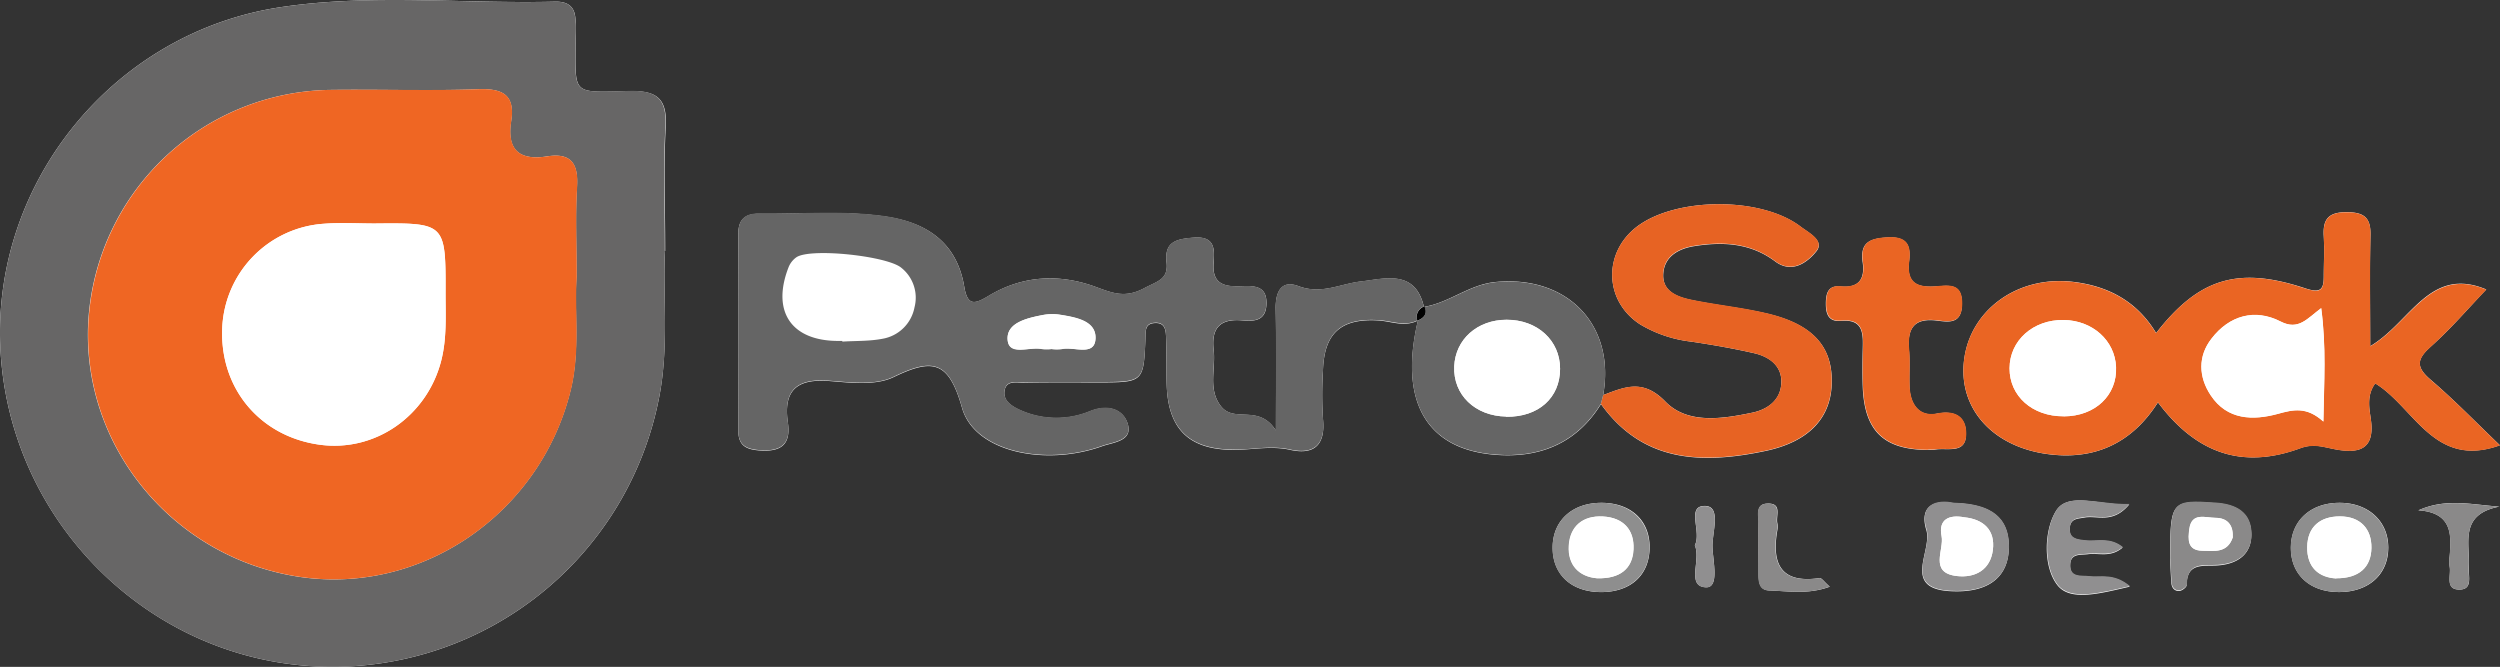 <svg xmlns="http://www.w3.org/2000/svg" viewBox="0 0 573 152.84"><rect x="0" y="0" width="573" height="152.84" fill="#333333" stroke="none"/><defs><style>.cls-1{fill:#fff;}.cls-2{fill:#676666;}.cls-3{fill:#656565;}.cls-4{fill:#ea6523;}.cls-5{fill:#e76323;}.cls-6{fill:#908f90;}.cls-7{fill:#8a8989;}.cls-8{fill:#8e8e8e;}.cls-9{fill:#ef6623;}.cls-10{fill:#010101;}</style></defs><title>Petro Stock</title><g id="Calque_2" data-name="Calque 2"><g id="Calque_1-2" data-name="Calque 1"><path class="cls-1" d="M367.45,90.55c2.87-16.09-8.23-27.5-24.65-25.92-6.1.58-10.63,4.78-16.44,5.7-2-8.7-9.11-6.41-14.41-5.81-4.78.54-9.09,3.06-14.34,1.07-3.93-1.5-5.29,1.33-5.22,5.2.17,8.49.05,17,.05,27.9-4-6.23-9.57-1.54-12.67-5.66-2.94-3.9-1.09-8.52-1.59-12.79-.58-4.93,1.36-7.25,6.54-6.8,2.56.22,5.38.24,5.55-3.63.19-4.38-2.83-4.3-5.75-4.19-3.8.14-6.73-.42-6.36-5.31.25-3.24.31-6.25-4.65-5.83-3.88.31-6.67.93-6.13,5.66.45,3.94-2.11,4.32-5.1,5.92-4.34,2.31-7.15,1.19-11-.24-8.38-3.12-16.85-2.73-24.68,2-3.15,1.89-4.83,2.44-5.59-2.09-1.7-10.2-8.66-14.78-18.27-16.13S183.58,49.11,174,49c-3.11-.05-4.79,1.24-4.78,4.59q.09,22.53,0,45.06c0,3.3,1.53,4.33,4.7,4.59,5,.41,7.41-1.24,6.66-6.38-1.11-7.65,2.34-10.11,9.68-9.51,4.85.4,10.49,1.06,14.56-.91,9-4.34,12.62-3.74,15.68,7.06,2.86,10.1,19,13.48,32.11,8.78,2.52-.9,7.27-1.15,5.79-5.34-1.12-3.17-4.46-4.29-8.49-2.71a20.13,20.13,0,0,1-16.58-.45c-1.66-.82-3.35-2-3.11-4.06.31-2.59,2.69-2,4.34-2,5.69-.11,11.39-.06,17.08-.06,10.45,0,10.48,0,10.9-10.1.07-1.6-.17-3.28,1.95-3.49,2.71-.27,2.73,1.84,2.78,3.63.12,3.62,0,7.25.15,10.88.42,9.92,5.23,14.48,15.24,14.54,4.36,0,8.64-1,13.08,0,5.66,1.24,8.1-1.3,7.48-7.18a85.67,85.67,0,0,1,0-10.87c.24-8.65,4.06-12.13,12.71-11.61,3,.19,6,1.59,9.07,0-4.59,19.28,2.44,30.44,19.72,30.89,9.45.25,17.12-3.46,22.23-11.73,9.7,13.58,23.43,13.76,37.69,10.75,10.29-2.17,15.17-7.86,15.21-15.91.06-8.29-4.64-13.28-15.25-15.68-5.54-1.26-11.23-1.84-16.8-3-3.39-.69-7-2-6.55-6.29.38-3.8,3.56-5.5,7.11-6.07,6.58-1.05,12.89-.71,18.53,3.52,3.92,2.93,7.5.07,9.43-2.33s-1.75-4.23-3.59-5.63C403.65,45,384,45.17,375.12,52c-7.76,6-7.43,17.06.82,22.36a29.4,29.4,0,0,0,11.67,3.94c4.85.72,9.69,1.57,14.47,2.66,3.51.81,6.39,2.91,6.2,6.86s-3.15,6-6.58,6.75c-6.94,1.45-14.91,2.7-20-2.53s-9.27-3.37-14.23-1.49m-215-33c0-10.76-.38-19.58.12-28.35.39-6.55-1.94-8.47-8.34-8.31C130.65,21.2,132,21.89,131.9,9c0-1.29-.07-2.59,0-3.88C132,1.86,130.54.31,127.23.38c-20.94.54-42-1.86-62.8,1.25C26.35,7.32-1.48,41.28.06,79.23c1.57,38.69,32,70.42,70.25,73.38a76.26,76.26,0,0,0,80.75-61.44c2.33-11.83.81-23.76,1.36-33.67M494.19,76.33c-4.35-7.22-10.9-10.76-19-11.73-12.22-1.47-23,5.86-24.89,17S455.86,102,468.74,104c10.92,1.68,19.79-2.19,25.86-11.78C503.43,104,514,107.6,527.21,102.73c3.08-1.14,5.24-.28,7.95.23,5.18,1,9.25.31,8.24-6.84-.37-2.57-1-5.55,1-8.26,9,5.5,13.48,19.64,28.58,14.19-5.45-5.2-10.43-10.35-15.86-15-3.54-3-3.16-4.81.12-7.71,4.51-4,8.47-8.66,12.61-13-13-5.48-17.33,7.55-26.6,13,0-9.42-.14-17.4.06-25.39.11-4.08-1.47-5.3-5.46-5.33-4.23,0-5.49,1.67-5.25,5.54.18,3.09,0,6.2,0,9.32s-1,3.68-4.27,2.59C513,61,504,63.73,494.19,76.33M441.9,103.07a8,8,0,0,0,1.55,0c2.74-.53,7.08,1.12,7.16-3.47.07-3.74-2.18-5.68-6.72-4.78-4,.8-6.06-2.13-6.23-6.07-.13-2.84.13-5.7-.12-8.53-.42-4.79,1-7.4,6.4-6.73,2.67.33,5.7.88,5.74-3.82.05-4.54-2.65-4.29-5.54-4.05-4.17.35-7.25-.26-6.59-5.6.46-3.6-.31-5.84-4.92-5.59-4.09.22-6.36,1.13-5.71,5.71.54,3.78-.83,5.94-5.1,5.52-2.83-.28-3.34,1.57-3.34,4s.7,4.14,3.45,3.89c5.2-.48,5.1,3,5,6.5-.06,2.84-.09,5.69,0,8.53.37,10.2,4.79,14.49,14.92,14.56m44.62,22.33c-3-2.4-6-1.19-8.68-1.55-1.91-.25-3.68-.45-3.4-3,.22-2.09,1.82-2,3.36-2.28,2.94-.56,6.47,1.52,10.26-3-6.78.21-14-3-16.77,1.48s-3,12.76.31,17c2.95,3.84,9.93,1.87,16.59.35-3.74-3.1-6.65-2-9.26-2.29-1.93-.24-4.58.45-4.4-2.8.15-2.59,2.39-2.12,4.11-2.35,2.45-.33,5.14.84,7.88-1.49m10.92,2.54c0,.36.1,2.94.28,5.5.07,1.15.73,2,1.93,1.86.6-.08,1.58-.85,1.58-1.31,0-5.28,3.88-4.3,7.09-4.52,4.39-.29,7.71-2.41,7.73-7,0-5-3.42-7-8.2-7.29-10.15-.68-10.41-.5-10.41,12.76m-49.61-12.72c-4.14-.83-8,.43-6.27,6.14,1.46,4.76-5.71,13.37,5.41,14,8.86.53,13.48-3.27,13.5-10.12,0-6.56-3.88-9.86-12.64-10.07M367.1,135.71c6.81-.06,11-4,11-10.32s-4.55-10.22-11.23-10.14-11.07,4.23-11,10.41,4.42,10.09,11.27,10.05m169.08-20.46c-6.66,0-11.12,4.12-11.15,10.27s4.33,10.2,11.1,10.18,11.22-4.06,11.23-10.17-4.62-10.3-11.18-10.28m18,1.71c7.74.5,7.72,5.39,7.24,10.59a8.12,8.12,0,0,0,0,2.31c.4,2-1.2,5.43,2.46,5.26,2.85-.13,1.81-3.18,1.93-5,.35-5.44-2.38-12.2,7-14-6.43-.46-12.22-2-18.6.87m-134.85,17.5c-1.29-1.13-1.86-2-2.29-2-8.94,1.33-11.09-3.27-9.73-11a4.2,4.2,0,0,0,0-1.54c-.41-1.7,1.22-4.68-2.31-4.53-2.69.11-2,2.55-2,4.2-.09,3.87,0,7.72,0,11.59,0,1.83,0,4,2.38,4.12,4.38.13,8.9,1,14-.88M388.46,125c1.45,3.33-2,9.35,2.49,9.6,3.25.19,1.6-6.12,1.55-9.41s2.09-9.27-1.79-9.23c-4.29,0-.64,6-2.25,9"/><path class="cls-2" d="M152.42,57.5c-.55,9.91,1,21.83-1.36,33.67a76.26,76.26,0,0,1-80.75,61.44C32,149.65,1.63,117.92.06,79.23-1.48,41.28,26.34,7.32,64.43,1.63,85.24-1.48,106.3.92,127.24.39c3.3-.08,4.73,1.47,4.62,4.68,0,1.29,0,2.58,0,3.88.12,12.94-1.24,12.25,12.3,11.89,6.39-.17,8.73,1.76,8.35,8.31-.51,8.77-.13,17.59-.13,28.35m-20.23,6.23c0-7.92-.3-14.42.1-20.88.32-5.32-1.32-7.89-6.89-7-6.39,1-9.24-1.53-8.21-8.07.92-5.95-1.83-7.53-7.5-7.32-11.4.4-22.81,0-34.21.15a56.39,56.39,0,0,0-55.2,52.8c-1.75,28.6,19.2,54.23,48,58.75,28.23,4.42,55.62-14.39,62.55-42.77,2.2-9,.82-18.07,1.34-25.65"/><path class="cls-3" d="M325,73.37c-3,1.58-6,.17-9.06,0-8.66-.52-12.48,3-12.71,11.61a82.11,82.11,0,0,0,0,10.87c.6,5.88-1.83,8.42-7.5,7.18-4.43-1-8.72.07-13.06,0-10-.06-14.83-4.63-15.26-14.54-.15-3.63,0-7.26-.14-10.88-.05-1.79-.08-3.9-2.78-3.63-2.13.21-1.89,1.89-1.94,3.49-.43,10.08-.47,10.08-10.9,10.09-5.7,0-11.4,0-17.09.07-1.65,0-4-.58-4.34,2-.24,2.06,1.45,3.24,3.1,4.06a20.15,20.15,0,0,0,16.59.45c4-1.58,7.38-.46,8.49,2.71,1.48,4.18-3.26,4.43-5.79,5.34-13.08,4.7-29.25,1.32-32.11-8.78-3.06-10.8-6.73-11.4-15.68-7.06-4.07,2-9.71,1.31-14.56.92-7.34-.61-10.79,1.84-9.68,9.5.75,5.15-1.7,6.8-6.65,6.38-3.18-.27-4.72-1.29-4.71-4.59q.06-22.53,0-45.06c0-3.35,1.67-4.64,4.79-4.59,9.56.16,19.16-.75,28.7.6S219.29,55.49,221,65.68c.75,4.53,2.44,4,5.59,2.1,7.83-4.69,16.3-5.07,24.67-2,3.88,1.43,6.69,2.55,11,.24,3-1.6,5.55-2,5.1-5.92-.54-4.72,2.25-5.35,6.13-5.66,5-.42,4.9,2.59,4.65,5.83-.38,4.89,2.55,5.45,6.36,5.31,2.92-.11,5.94-.19,5.75,4.19-.17,3.87-3,3.85-5.55,3.63-5.18-.45-7.11,1.87-6.54,6.8.5,4.27-1.35,8.89,1.6,12.79,3.1,4.12,8.71-.57,12.67,5.65,0-10.91.1-19.4-.06-27.89-.08-3.86,1.29-6.7,5.21-5.2,5.26,2,9.57-.53,14.35-1.07,5.3-.6,12.4-2.89,14.41,5.81l.13-.11a2.54,2.54,0,0,0-1.63,3.28ZM193.06,78.14a.81.81,0,0,1,0,.16c3.09-.2,6.23-.07,9.24-.66a9,9,0,0,0,7.3-7.18,8.76,8.76,0,0,0-3-9.07c-3.12-2.69-20.54-4.6-24-2.47a5.1,5.1,0,0,0-1.84,2.28c-4,10.18.61,17,11.49,16.94Zm48,1.89a10.55,10.55,0,0,0,2.32,0c2.72-.63,7.49,1.69,7.71-2.36s-4.52-4.93-8.12-5.51a11.43,11.43,0,0,0-3.87.05c-3.58.69-8.39,1.66-8.16,5.61S236,79.41,238.75,80a11.12,11.12,0,0,0,2.31,0"/><path class="cls-4" d="M494.19,76.33C504,63.73,513,61,528.34,66.11c3.26,1.09,4.27.64,4.27-2.59s.19-6.23,0-9.32c-.23-3.87,1-5.58,5.26-5.54,4,0,5.57,1.25,5.46,5.33-.2,8-.06,16-.06,25.39,9.27-5.41,13.65-18.44,26.6-13-4.14,4.29-8.1,8.93-12.62,13-3.27,2.9-3.65,4.7-.11,7.71,5.43,4.61,10.4,9.77,15.86,15-15.1,5.45-19.57-8.69-28.58-14.19-2,2.71-1.39,5.69-1,8.26,1,7.15-3.06,7.82-8.24,6.84-2.7-.51-4.87-1.37-7.95-.23C514,107.6,503.43,104,494.6,92.21c-6.08,9.59-14.93,13.46-25.85,11.78-12.89-2-20.31-11.3-18.47-22.36s12.67-18.5,24.89-17c8.12,1,14.66,4.52,19,11.73m38.34,20.28c.15-9.29.69-17.1-.5-26-3.22,2.37-5.19,5.18-9.28,3.08-5.94-3-11.79-1.4-15.87,3.92-3.1,4-3,8.79-.16,13,3.78,5.7,9.73,5.76,15.31,4.25,3.57-1,6.63-1.75,10.5,1.75M473,95.43c7.21,0,12.29-4.84,12-11.33-.27-6.07-5.39-10.66-12-10.76-7-.1-12.4,4.67-12.42,11.06s5.24,11.08,12.4,11"/><path class="cls-5" d="M367.45,90.55c5-1.88,9.06-3.81,14.23,1.48s13.08,4,20,2.54c3.44-.72,6.4-2.93,6.6-6.76s-2.69-6-6.22-6.85c-4.77-1.1-9.61-1.93-14.46-2.66a29.24,29.24,0,0,1-11.67-3.94c-8.25-5.31-8.59-16.38-.81-22.36,8.87-6.82,28.52-7,37.58-.1,1.84,1.4,5.57,3.17,3.59,5.63s-5.51,5.27-9.43,2.33c-5.65-4.23-11.95-4.57-18.53-3.52-3.56.57-6.73,2.27-7.11,6.07-.42,4.26,3.17,5.59,6.55,6.29,5.57,1.13,11.26,1.72,16.8,3,10.61,2.4,15.31,7.4,15.25,15.69-.05,8.06-4.92,13.75-15.21,15.92-14.26,3-28,2.81-37.69-10.75.17-.67.35-1.32.52-2"/><path class="cls-3" d="M367.45,90.55c-.17.65-.35,1.31-.52,2-5.11,8.27-12.78,12-22.23,11.73-17.29-.44-24.3-11.61-19.72-30.88l-.12.13c1.49-.63,2.38-1.54,1.63-3.27l-.13.09c5.81-.9,10.34-5.11,16.44-5.69,16.42-1.57,27.52,9.83,24.65,25.92m-22.24,4.93c7.37.13,12.36-4.29,12.36-11,0-6.48-5.21-11.26-12.26-11.23-6.72,0-11.74,4.5-12,10.68-.28,6.51,4.76,11.38,11.9,11.5"/><path class="cls-4" d="M441.9,103.08C431.77,103,427.35,98.72,427,88.51c-.1-2.84-.07-5.69,0-8.53.07-3.55.17-7-5-6.5-2.76.25-3.45-1.45-3.45-3.89s.51-4.23,3.33-4c4.27.42,5.64-1.74,5.1-5.52-.65-4.59,1.63-5.49,5.71-5.71,4.6-.25,5.38,2,4.92,5.59-.66,5.34,2.42,6,6.59,5.6,2.9-.24,5.59-.49,5.55,4.05-.05,4.7-3.08,4.15-5.75,3.82-5.42-.67-6.82,1.94-6.4,6.73.25,2.83,0,5.69.12,8.53.16,3.94,2.2,6.87,6.23,6.07,4.54-.9,6.79,1,6.72,4.77-.08,4.6-4.42,3-7.16,3.48a10,10,0,0,1-1.55,0"/><path class="cls-6" d="M486.52,125.4c-2.74,2.32-5.43,1.16-7.88,1.49-1.72.23-4-.24-4.11,2.35-.18,3.24,2.47,2.56,4.4,2.8,2.61.32,5.53-.81,9.26,2.29-6.66,1.52-13.64,3.48-16.6-.34-3.26-4.23-3-12.69-.3-17s10-1.27,16.77-1.49c-3.79,4.54-7.32,2.46-10.26,3-1.54.29-3.14.19-3.36,2.29-.28,2.6,1.49,2.8,3.4,3,2.71.36,5.66-.85,8.68,1.55"/><path class="cls-7" d="M497.43,127.94c0-13.26.26-13.44,10.42-12.76,4.79.32,8.24,2.27,8.21,7.28,0,4.6-3.35,6.72-7.74,7-3.21.21-7.05-.77-7.08,4.51,0,.46-1,1.23-1.59,1.32-1.2.16-1.85-.72-1.93-1.86-.17-2.58-.27-5.15-.29-5.51m14.33-4.89c.14-2.67-1.2-4.32-3.94-4.35-2.29,0-5.5-1.34-6,2.61-.3,2.24-.54,4.87,3,4.93,2.74.05,5.78.6,7-3.19"/><path class="cls-6" d="M447.83,115.22c8.77.21,12.66,3.51,12.64,10.07,0,6.85-4.64,10.64-13.51,10.11-11.11-.67-3.95-9.28-5.39-14.05-1.75-5.7,2.13-7,6.26-6.13m2.4,3.35c-3.6-.67-6,.53-5.22,4.31.62,3.19-2.92,8.37,3.45,9.14,4.26.51,7.75-1.44,8.31-6s-2.18-7-6.54-7.45"/><path class="cls-8" d="M367.1,135.71c-6.85,0-11.22-3.85-11.27-10.05s4.37-10.35,11-10.42,11.17,4,11.23,10.15-4.19,10.26-11,10.32m-1-3.17c5.11.13,8.06-2.07,8.3-6.64s-2.38-7.27-7-7.52-7.55,2.23-7.82,6.69,2.37,7.12,6.48,7.47"/><path class="cls-8" d="M536.18,115.24c6.56,0,11.2,4.25,11.18,10.29s-4.47,10.15-11.23,10.17-11.12-4-11.1-10.18,4.49-10.26,11.15-10.28m-.72,17.32c5.22,0,8-2.51,8.07-6.94s-2.55-7.24-7.23-7.24c-4.51,0-7.41,2.32-7.49,7s2.62,7,6.65,7.22"/><path class="cls-7" d="M554.22,117c6.38-2.83,12.17-1.34,18.6-.88-9.33,1.8-6.6,8.56-7,14-.12,1.86.92,4.91-1.93,5-3.66.17-2.06-3.27-2.46-5.26a8.12,8.12,0,0,1,0-2.31c.48-5.19.5-10.1-7.24-10.59"/><path class="cls-7" d="M419.37,134.46c-5.1,1.87-9.62,1-14,.88-2.4-.08-2.37-2.3-2.38-4.12,0-3.86-.07-7.73,0-11.59,0-1.66-.68-4.09,2-4.2,3.53-.15,1.9,2.82,2.31,4.53a4,4,0,0,1,0,1.54c-1.35,7.75.8,12.33,9.74,11,.43-.06,1,.82,2.29,2"/><path class="cls-6" d="M388.46,125c1.61-3-2-9,2.25-9,3.88,0,1.74,6,1.79,9.23s1.7,9.6-1.55,9.41c-4.53-.25-1-6.27-2.49-9.6"/><path class="cls-9" d="M132.19,63.73c-.52,7.58.86,16.66-1.34,25.65-6.93,28.37-34.32,47.19-62.55,42.77-28.82-4.52-49.77-30.15-48-58.75A56.38,56.38,0,0,1,75.47,20.61c11.41-.19,22.82.24,34.22-.17,5.67-.2,8.42,1.39,7.5,7.34-1,6.53,1.82,9.07,8.21,8.06,5.57-.88,7.21,1.69,6.89,7-.4,6.46-.1,13-.1,20.88M85.92,51.23c-3.87,0-7.78-.25-11.62.05A25,25,0,0,0,50.91,75.69c-.35,13.58,8.82,24.36,22.3,26.23,12.73,1.78,24.64-6.54,27.9-19.23,1.32-5.11,1-10.25,1-15.4.05-16.21,0-16.21-16.21-16.06"/><path class="cls-1" d="M241.06,80a11.12,11.12,0,0,1-2.31,0c-2.76-.6-7.58,1.6-7.81-2.22s4.58-4.92,8.16-5.61a11.43,11.43,0,0,1,3.87-.05c3.6.58,8.35,1.35,8.12,5.51s-5,1.73-7.71,2.36a10.55,10.55,0,0,1-2.32,0"/><path class="cls-10" d="M326.49,70.23c.75,1.73-.14,2.65-1.63,3.27a2.53,2.53,0,0,1,1.63-3.27"/><path class="cls-1" d="M532.53,96.6c-3.86-3.49-6.93-2.71-10.5-1.74-5.58,1.51-11.53,1.44-15.3-4.25-2.83-4.25-3-9,.15-13,4.08-5.32,9.93-7,15.87-3.92,4.1,2.1,6.06-.7,9.28-3.08,1.19,9,.65,16.75.5,26"/><path class="cls-1" d="M473,95.43c-7.16,0-12.43-4.64-12.4-11S466,73.24,473,73.34c6.6.1,11.72,4.69,12,10.76.28,6.49-4.8,11.29-12,11.33"/><path class="cls-1" d="M345.21,95.48c-7.14-.12-12.18-5-11.9-11.5.26-6.18,5.28-10.66,12-10.68,7.05,0,12.25,4.75,12.26,11.23,0,6.66-5,11.08-12.36,11"/><path class="cls-1" d="M511.76,123.05c-1.2,3.79-4.24,3.24-7,3.19-3.51-.06-3.27-2.69-3-4.93.51-4,3.72-2.63,6-2.61,2.74,0,4.08,1.68,3.94,4.35"/><path class="cls-1" d="M450.23,118.57c4.36.44,7.1,2.9,6.54,7.45s-4,6.51-8.31,6c-6.37-.77-2.83-6-3.45-9.14-.74-3.78,1.62-5,5.22-4.31"/><path class="cls-1" d="M366.09,132.54c-4.11-.35-6.75-3-6.48-7.47s3.23-6.94,7.82-6.69,7.2,3,7,7.52-3.19,6.77-8.3,6.64"/><path class="cls-1" d="M535.46,132.56c-4-.24-6.73-2.61-6.65-7.22s3-7,7.49-7c4.68,0,7.3,2.87,7.23,7.24s-2.85,7-8.07,6.94"/><path class="cls-1" d="M85.92,51.23c16.23-.15,16.26-.15,16.21,16.06,0,5.15.3,10.29-1,15.4-3.26,12.69-15.17,21-27.9,19.23-13.48-1.87-22.65-12.65-22.3-26.23A25,25,0,0,1,74.3,51.28c3.84-.3,7.75-.05,11.62-.05"/></g></g></svg>
